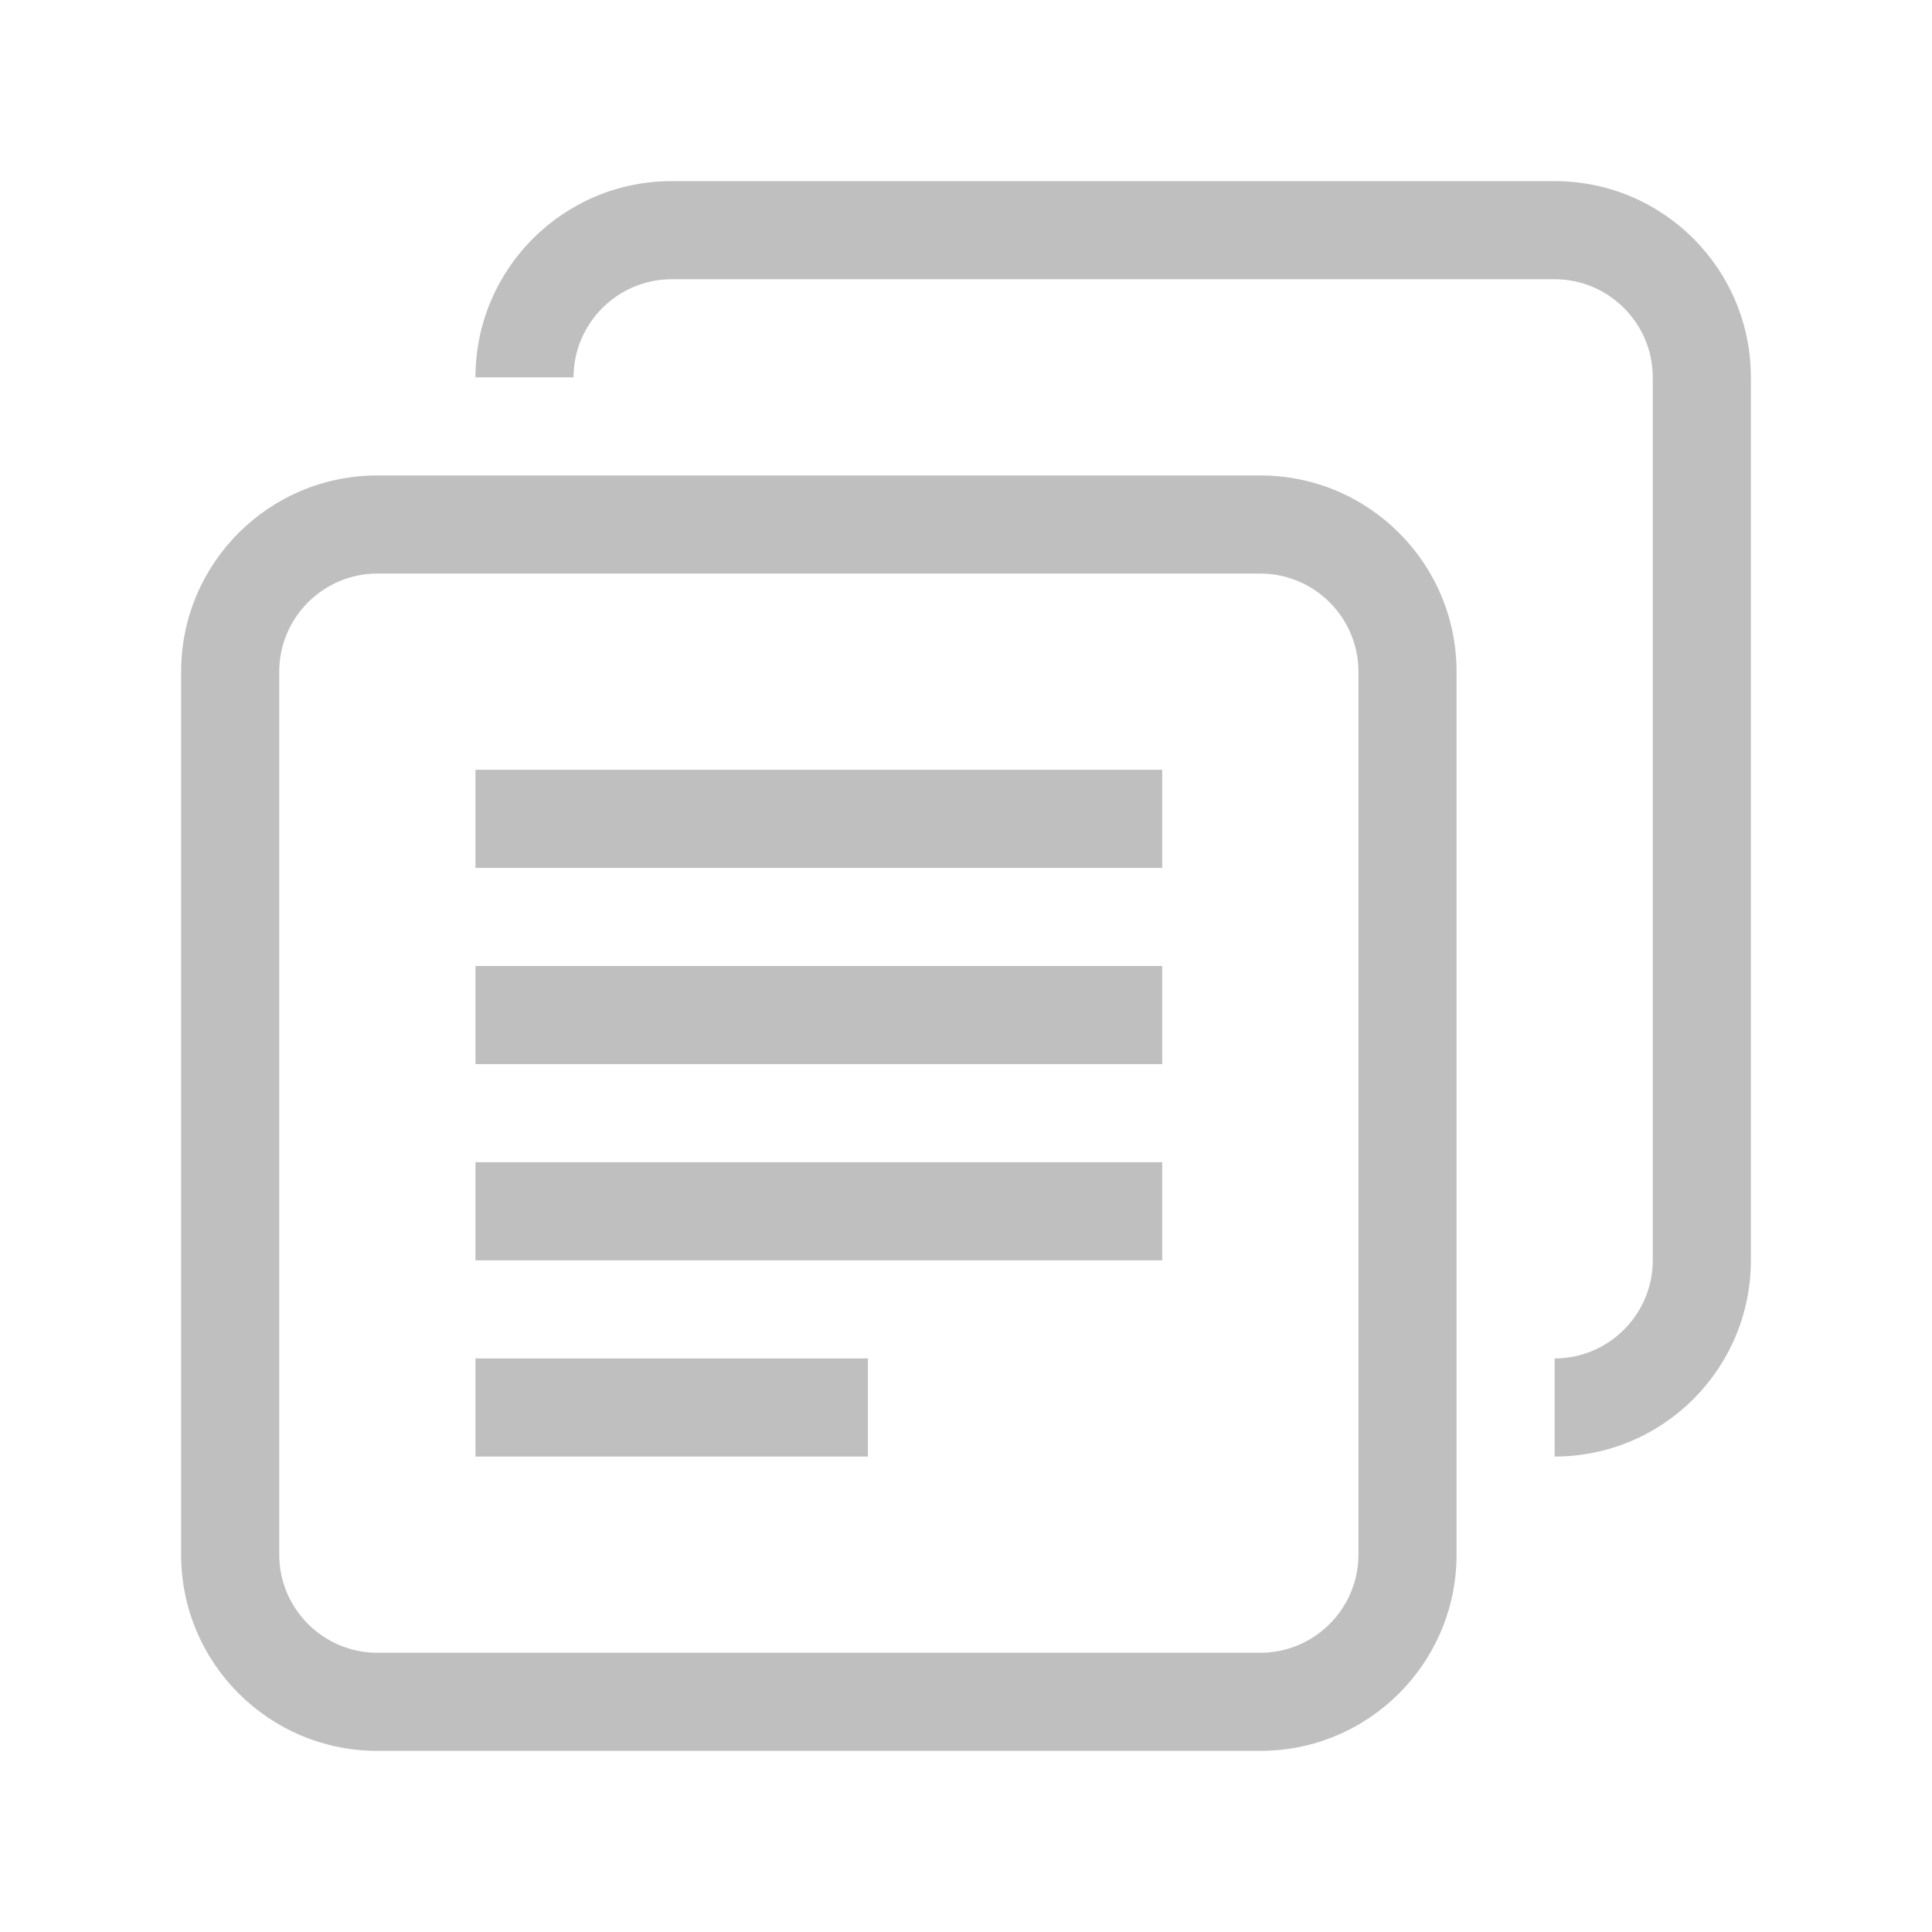 <?xml version="1.0" standalone="no"?><!DOCTYPE svg PUBLIC "-//W3C//DTD SVG 1.1//EN" "http://www.w3.org/Graphics/SVG/1.1/DTD/svg11.dtd"><svg t="1546590182779" class="icon" style="" viewBox="0 0 1024 1024" version="1.1" xmlns="http://www.w3.org/2000/svg" p-id="2013" data-spm-anchor-id="a313x.7781069.0.i4" xmlns:xlink="http://www.w3.org/1999/xlink" width="32" height="32"><defs><style type="text/css"></style></defs><path d="M668 252H200c-57.44 0-104 46.56-104 104V824c0 57.44 46.56 104 104 104h468c57.44 0 104-46.56 104-104V356c0-57.44-46.56-104-104-104zM720 824c0 28.64-23.36 52-52 52H200c-28.64 0-52-23.36-52-52V356c0-28.64 23.36-52 52-52h468c28.64 0 52 23.36 52 52V824z" p-id="2014" fill="#bfbfbf"></path><path d="M252 460H616V408H252v52zM252 564H616V512H252v52zM252 668H616V616H252v52zM252 772h208V720h-208v52z" p-id="2015" fill="#bfbfbf"></path><path d="M824 96H356c-57.44 0-104 46.56-104 104H304c0-28.64 23.36-52 52-52H824c28.64 0 52 23.36 52 52v468c0 28.64-23.36 52-52 52v52c57.44 0 104-46.56 104-104V200c0-57.44-46.56-104-104-104z" p-id="2016" fill="#bfbfbf"></path></svg>